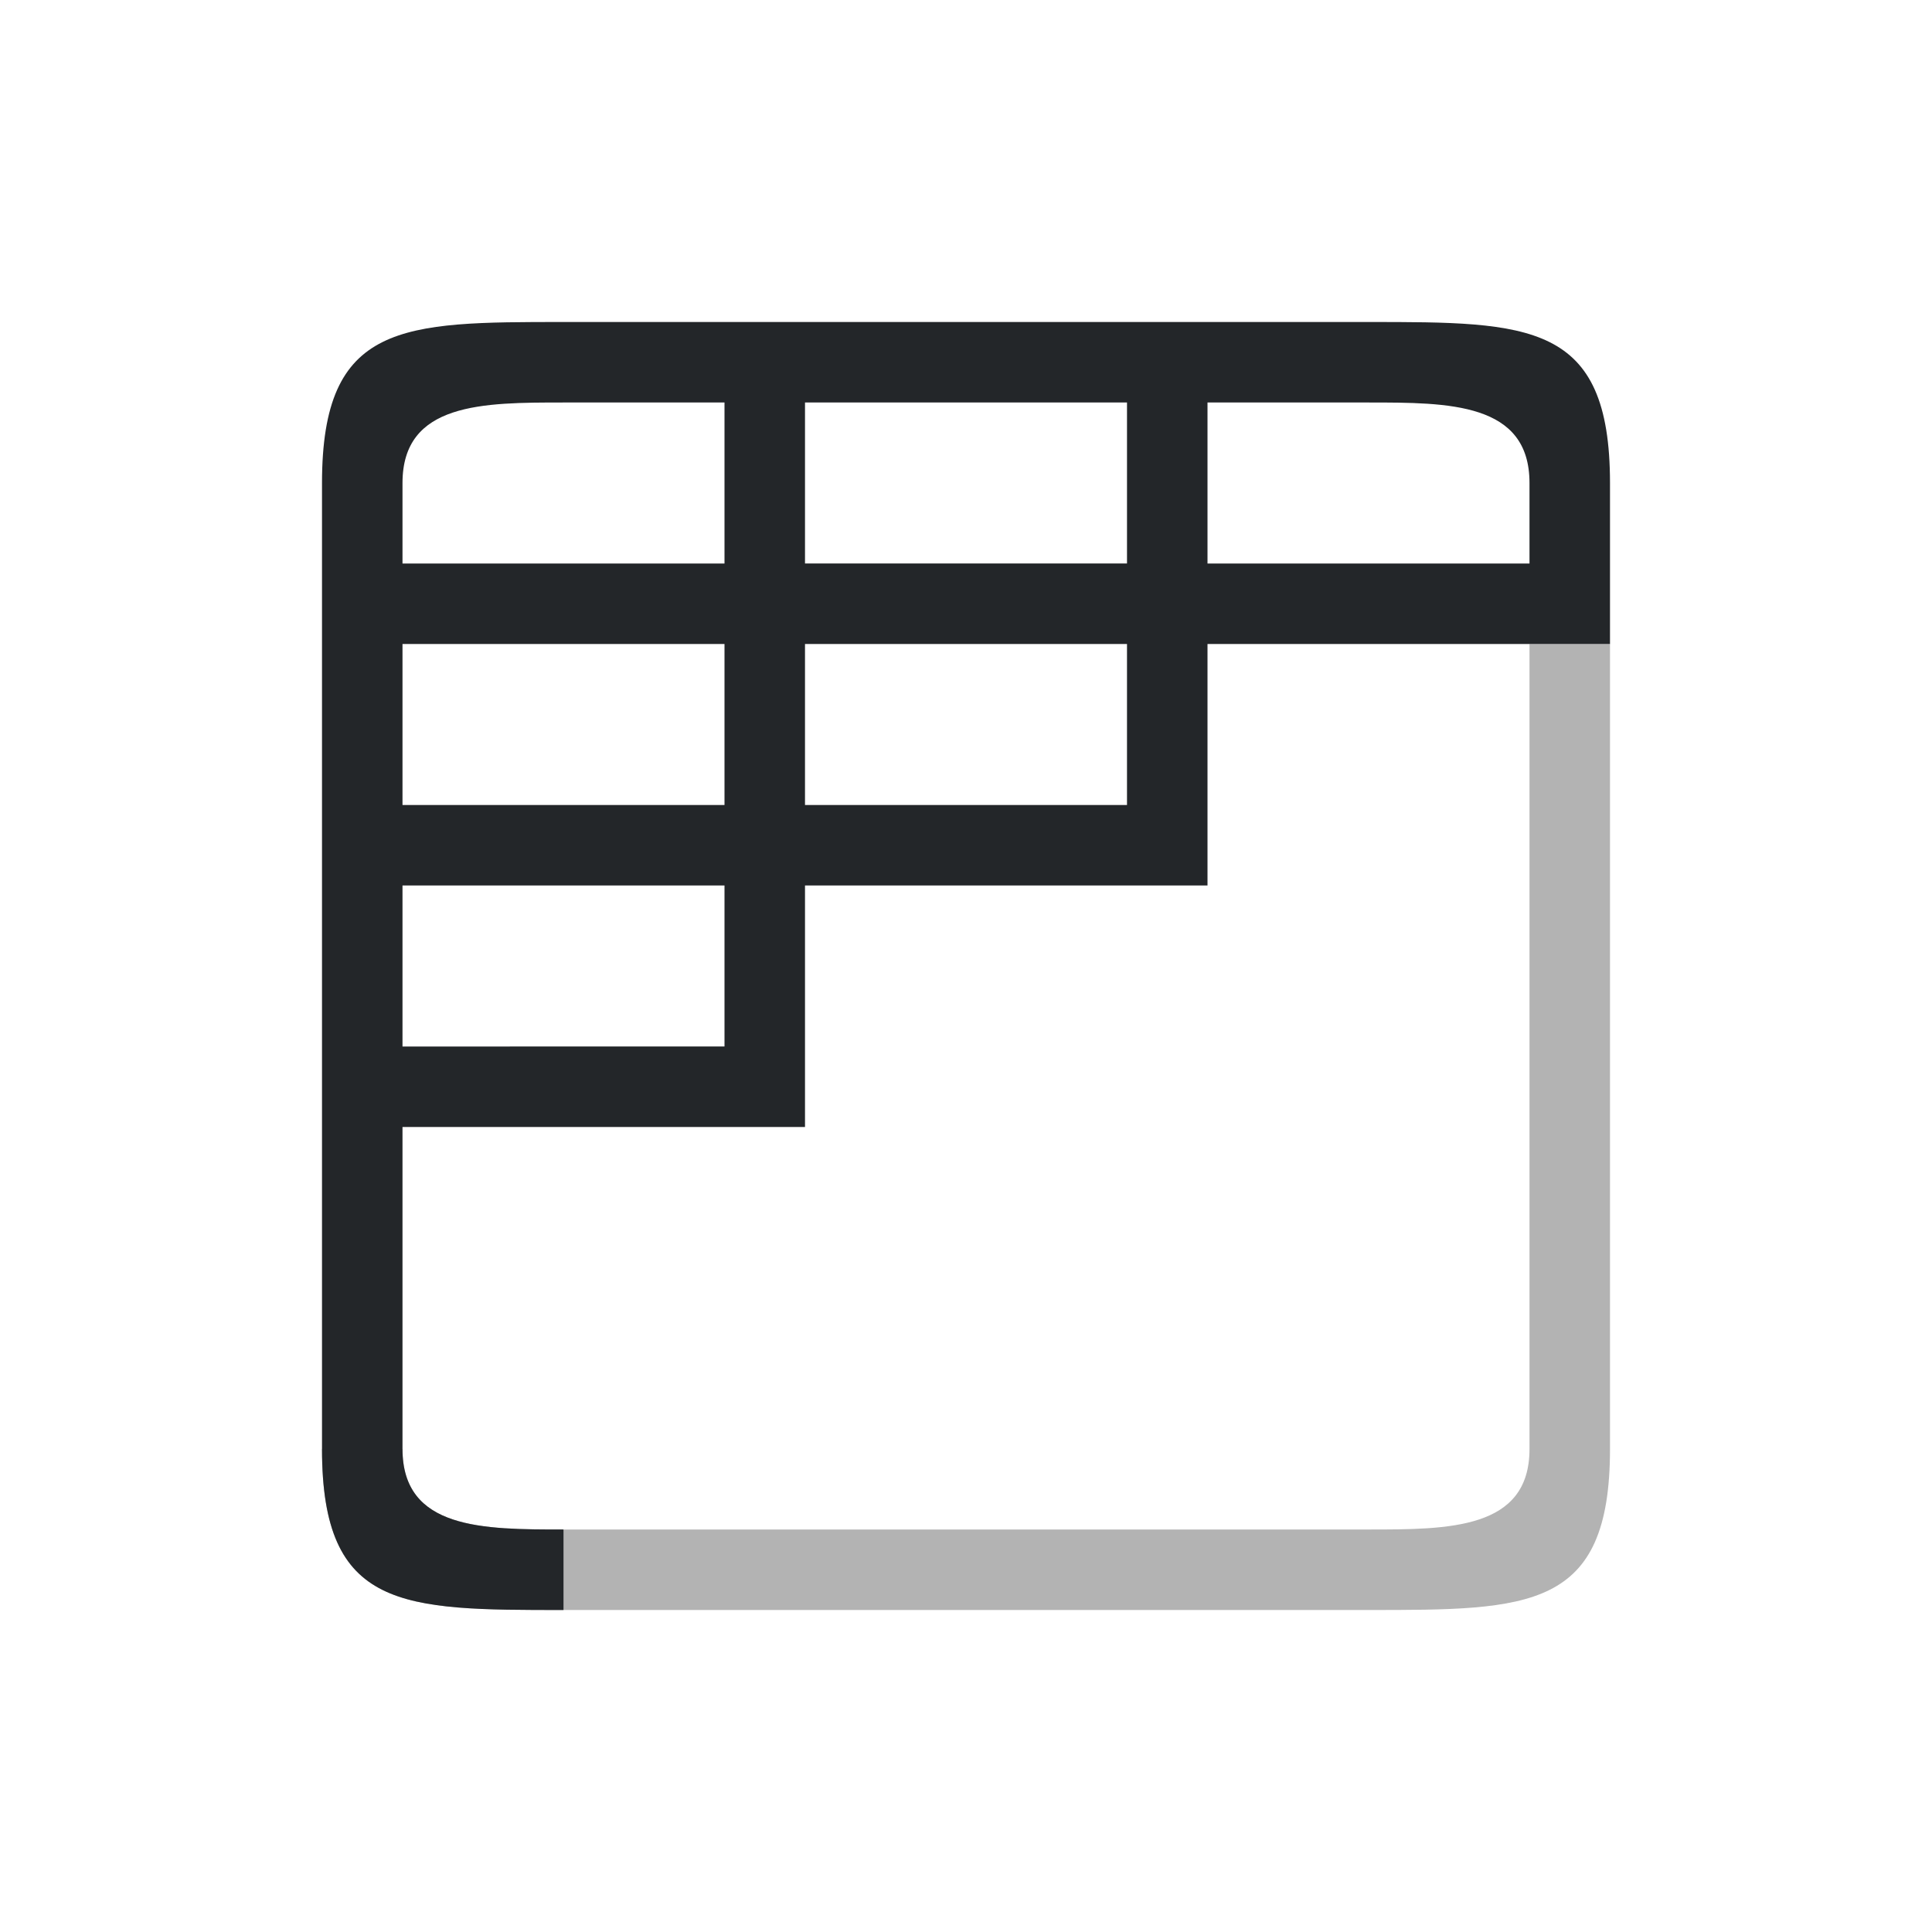 <?xml version="1.0" encoding="UTF-8" standalone="no"?>
<svg
   xmlns:dc="http://purl.org/dc/elements/1.1/"
   xmlns:cc="http://creativecommons.org/ns#"
   xmlns:rdf="http://www.w3.org/1999/02/22-rdf-syntax-ns#"
   xmlns:svg="http://www.w3.org/2000/svg"
   xmlns="http://www.w3.org/2000/svg"
   xmlns:sodipodi="http://sodipodi.sourceforge.net/DTD/sodipodi-0.dtd"
   xmlns:inkscape="http://www.inkscape.org/namespaces/inkscape"
   viewBox="0 0 24 24"
   version="1.1"
   id="svg6"
   sodipodi:docname="lc_togglesheetgrid.svg"
   inkscape:version="0.92.4 (5da689c313, 2019-01-14)">
  <defs
     id="defs10" />
  <sodipodi:namedview
     pagecolor="#ffffff"
     bordercolor="#666666"
     borderopacity="1"
     objecttolerance="10"
     gridtolerance="10"
     guidetolerance="10"
     inkscape:pageopacity="0"
     inkscape:pageshadow="2"
     inkscape:window-width="1920"
     inkscape:window-height="1011"
     id="namedview8"
     showgrid="true"
     inkscape:zoom="6.9532167"
     inkscape:cx="26.987673"
     inkscape:cy="48.562112"
     inkscape:window-x="0"
     inkscape:window-y="32"
     inkscape:window-maximized="1"
     inkscape:current-layer="svg6">
    <inkscape:grid
       type="xygrid"
       id="grid822" />
  </sodipodi:namedview>
  <path
     d="m 19,8 v 7 1 1 1 c 0,1 -1,1 -2,1 H 15 14 13 7 C 6,19 5,19 5,18 H 4 c 0,2 1,2 3,2 h 10 c 2,0 3,0 3,-2 V 8 Z"
     id="path2"
     inkscape:connector-curvature="0"
     style="fill:#b3b3b3"
     sodipodi:nodetypes="ccccccccccccccccc" />
  <path
     d="m 4,6 v 1 1 2 1 2 1 2 1 1 c 0,2 1,2 3,2 V 19 C 6,19 5,19 5,18 v -1 -1 -2 h 4 1 v -1 -2 h 4 1 V 10 8 h 4 1 V 7 6 C 20,4 19,4 17,4 H 15 14 10 9 7 C 5,4 4,4 4,6 Z M 7,5 H 9 V 7 H 5 V 6 C 5,5 6,5 7,5 Z m 3,0 h 4 v 2 h -4 z m 5,0 h 2 c 1,0 2,0 2,1 V 7 H 15 Z M 5,8 h 4 v 2 H 5 Z m 5,0 h 4 v 2 h -4 z m -5,3 h 4 v 2 H 5 Z"
     id="path4"
     inkscape:connector-curvature="0"
     style="fill:#232629"
     sodipodi:nodetypes="ccccccccccccccccccccccccccccccccccccccccccccccccccccccccccccccccccc" />
</svg>
